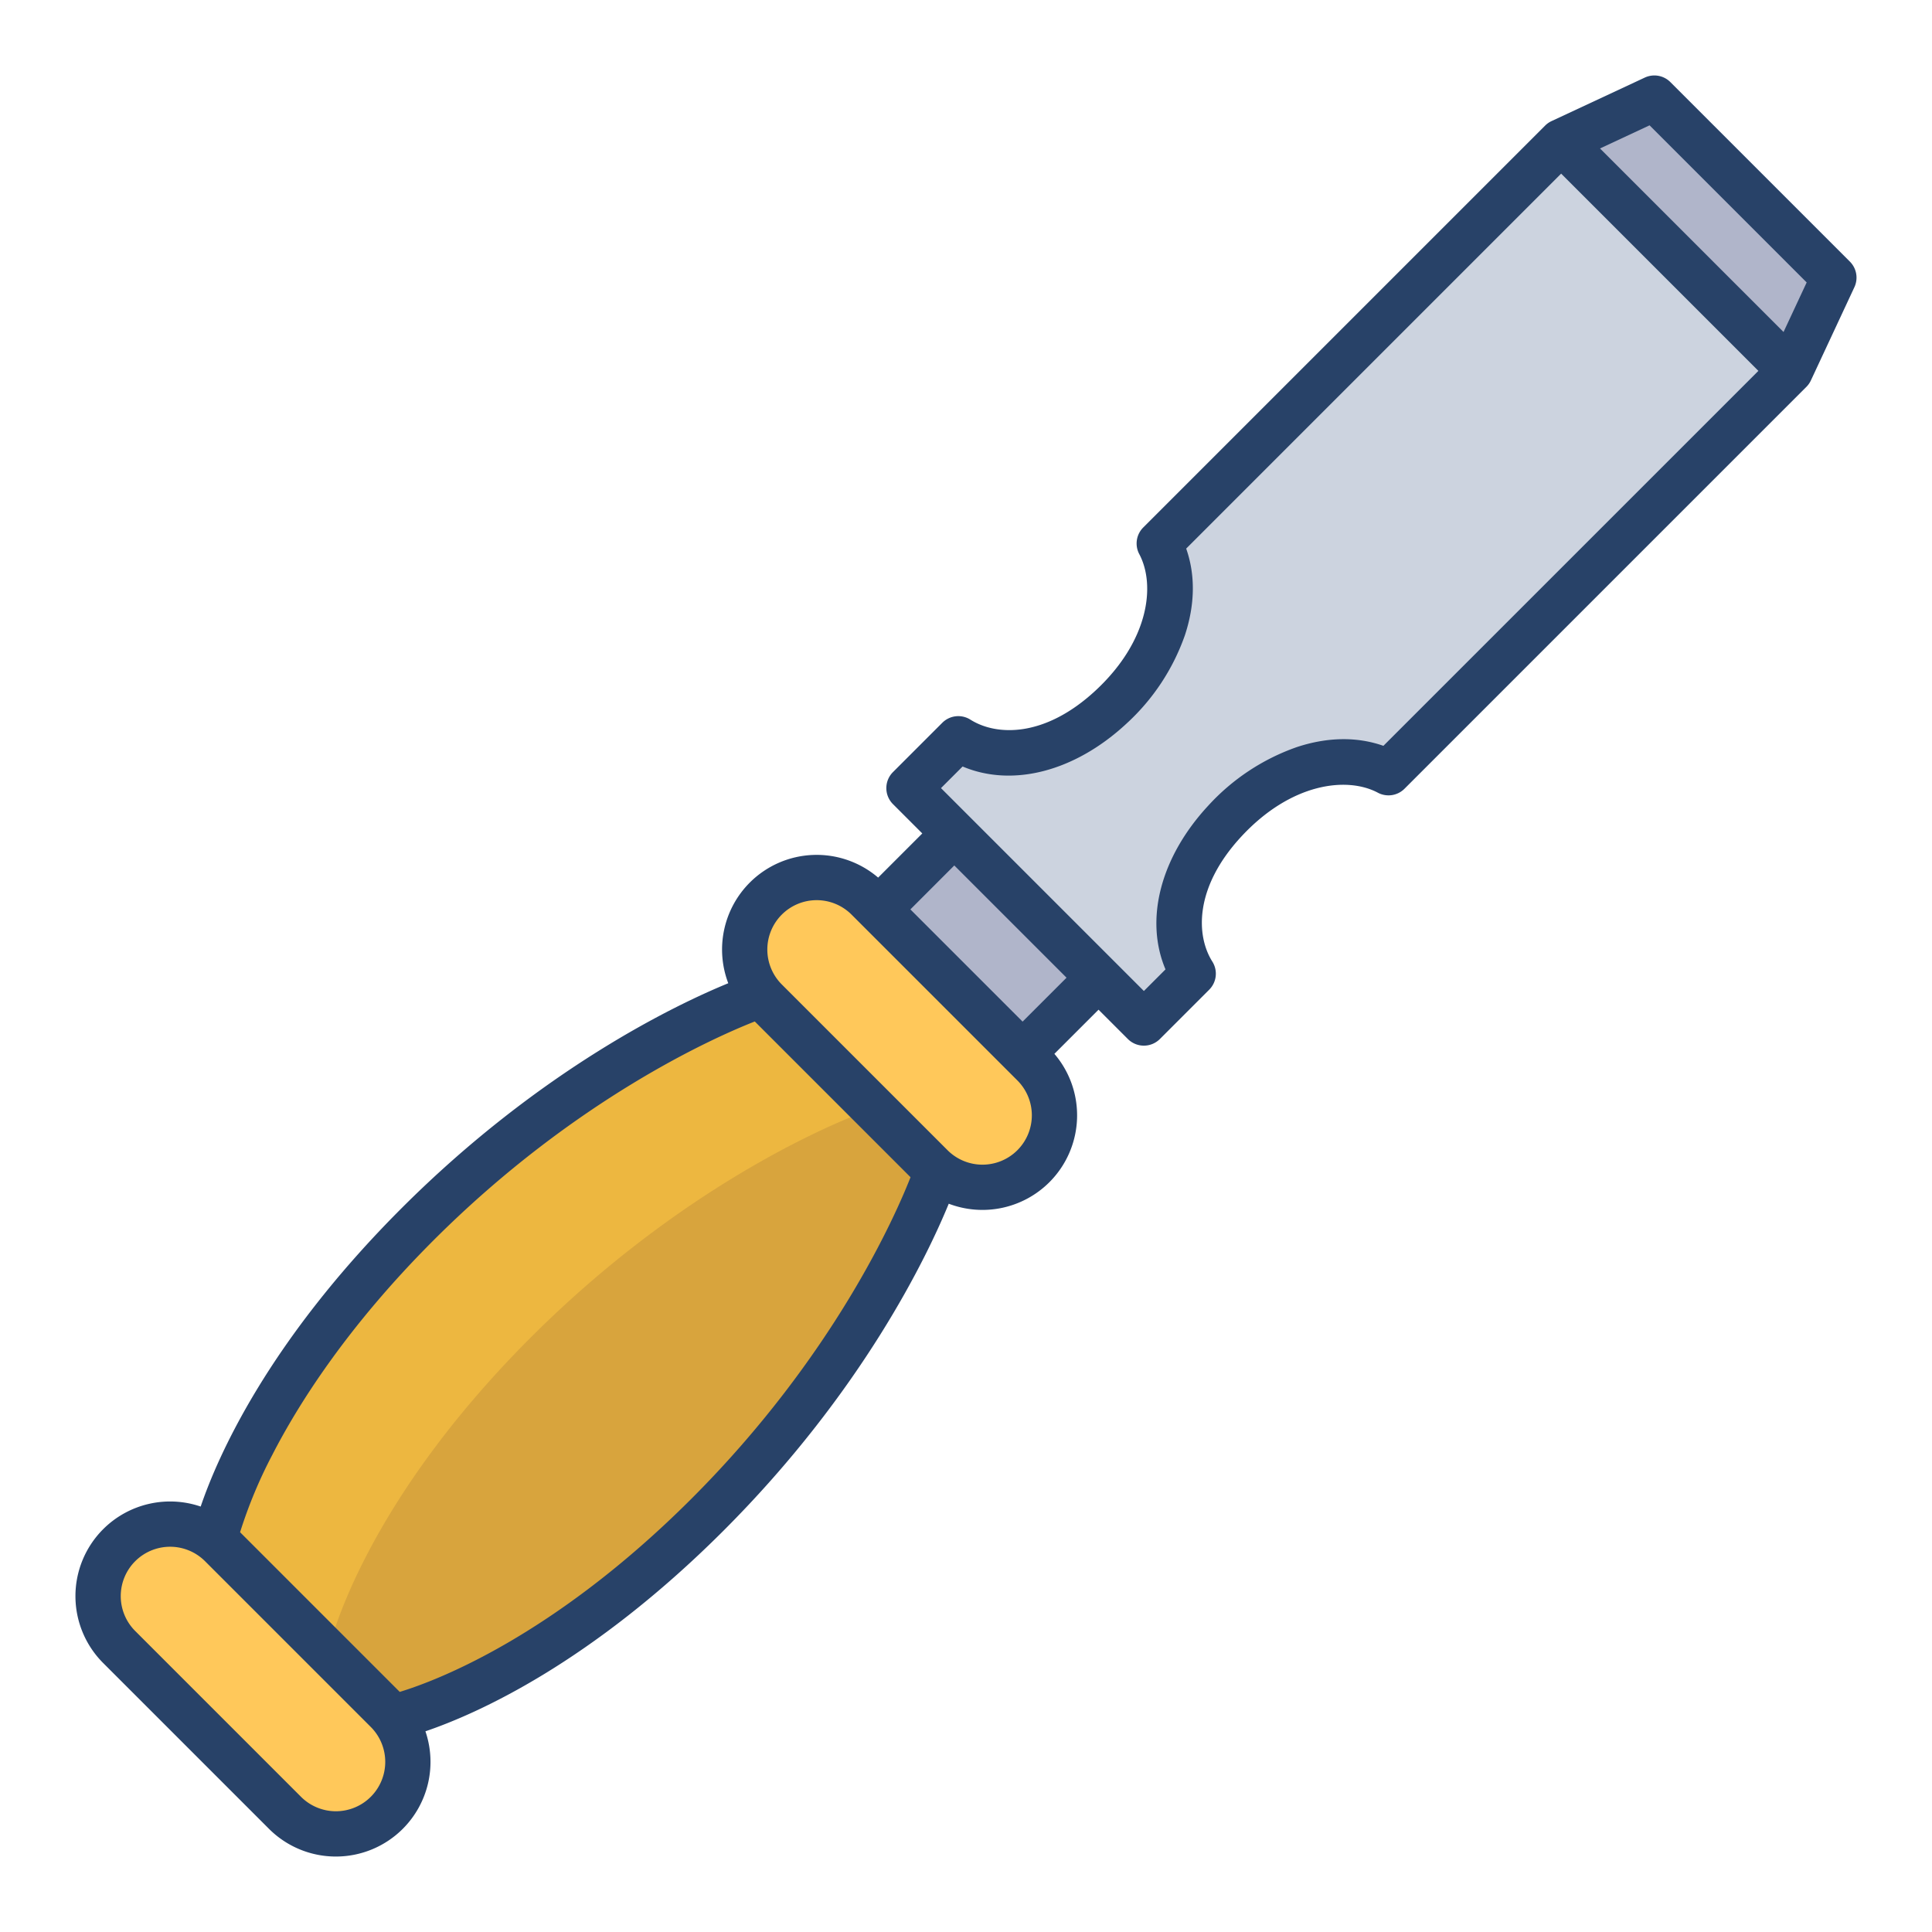 <svg id="Layer_1" height="512" viewBox="0 0 512 512" width="512" xmlns="http://www.w3.org/2000/svg" data-name="Layer 1"><path d="m486 73.58-11.53 24.7-60.75-60.75 24.7-11.53z" fill="#b0b5ca"/><path d="m291.13 259.1-20.13 20.12-38.22-38.22 20.12-20.13z" fill="#b0b5ca"/><path d="m413.72 37.53-106.5 106.5c14.14 26.58-26.95 68.38-53.26 51.75l-13.07 13.08 62.25 62.25 13.08-13.07c-16.63-26.31 25.17-67.4 51.75-53.26l106.5-106.5z" fill="#ccd3df"/><path d="m104.04 455.16a19.059 19.059 0 0 1 -1.53 25.24l-.01.02a19.084 19.084 0 0 1 -26.97 0l-43.95-43.95a19.084 19.084 0 0 1 0-26.97l.02-.01a19.085 19.085 0 0 1 26.97 0l43.94 43.94a19.124 19.124 0 0 1 1.53 1.73z" fill="#ffc85a"/><path d="m273.86 282.08-43.94-43.94a19.078 19.078 0 0 0 -26.98 0l-.01.01a19.073 19.073 0 0 0 -1.31 25.52 17.856 17.856 0 0 0 1.31 1.45l43.95 43.95a17.856 17.856 0 0 0 1.45 1.31 19.073 19.073 0 0 0 25.52-1.31l.01-.01a19.078 19.078 0 0 0 0-26.98z" fill="#ffc85a"/><path d="m248.33 310.38-.36.87s-14.86 44.54-60.44 90.12c-46.05 46.05-83.38 53.7-83.38 53.7l-.11.09a19.124 19.124 0 0 0 -1.53-1.73l-43.94-43.94a19.124 19.124 0 0 0 -1.73-1.53l.09-.11s7.65-37.33 53.7-83.38c45.58-45.58 90.12-60.44 90.12-60.44l.87-.36a17.856 17.856 0 0 0 1.31 1.45l43.95 43.95a17.856 17.856 0 0 0 1.45 1.31z" fill="#d8a43d"/><path d="m230.75 294.03.771-.319-28.591-28.591a17.856 17.856 0 0 1 -1.31-1.45l-.87.36s-44.54 14.86-90.12 60.44c-46.05 46.05-53.7 83.38-53.7 83.38l-.09.11a19.124 19.124 0 0 1 1.73 1.53l28.36 28.36s7.65-37.33 53.7-83.38c45.58-45.58 90.12-60.44 90.12-60.44z" fill="#edb740"/><g fill="#f5cac1"><path d="m104.04 455.16.11-.09-1.64-1.64a19.124 19.124 0 0 1 1.53 1.73z"/><path d="m246.88 309.07 1.409 1.409.041-.1a17.856 17.856 0 0 1 -1.45-1.309z"/><path d="m86.84 437.96a19.124 19.124 0 0 1 1.73 1.53l-1.64-1.64z"/><path d="m231.62 293.67-.1.041 1.409 1.409a17.856 17.856 0 0 1 -1.309-1.45z"/></g><path d="m442.665 21.756a6 6 0 0 0 -6.78-1.194l-24.706 11.529a6 6 0 0 0 -1.706 1.194l-106.5 106.5a6 6 0 0 0 -1.054 7.061c4.357 8.189 2.595 22.991-11.573 36.141-13.575 12.6-26.358 12.035-33.18 7.725a6 6 0 0 0 -7.448.83l-13.073 13.073a6 6 0 0 0 0 8.485l7.771 7.771-11.7 11.7a25.062 25.062 0 0 0 -33.979 1.286l-.049.049a25.1 25.1 0 0 0 -5.69 26.66c-13.786 5.661-49.712 22.758-86.616 59.661-35.277 35.277-48.622 65.568-53.2 79.026a25.1 25.1 0 0 0 -25.835 5.99l-.043.044a25.074 25.074 0 0 0 .032 35.426l43.946 43.946a25.074 25.074 0 0 0 35.42.038l.05-.049a25.1 25.1 0 0 0 5.99-25.835c13.458-4.574 43.749-17.919 79.026-53.2 36.9-36.9 54-72.83 59.661-86.616a25.1 25.1 0 0 0 26.66-5.69l.043-.044a25.061 25.061 0 0 0 1.292-33.984l11.7-11.7 7.771 7.771a6 6 0 0 0 8.485 0l13.073-13.073a6 6 0 0 0 .83-7.448c-4.311-6.822-4.875-19.6 7.725-33.18 13.149-14.168 27.952-15.929 36.141-11.573a6 6 0 0 0 7.061-1.054l106.5-106.5a6 6 0 0 0 1.194-1.706l11.529-24.706a6 6 0 0 0 -1.194-6.78zm-344.365 454.376-.041.04a13.073 13.073 0 0 1 -18.488 0l-43.943-43.945a13.073 13.073 0 0 1 0-18.488l.036-.037a13.088 13.088 0 0 1 18.462.026l43.946 43.946a13.088 13.088 0 0 1 .028 18.458zm84.987-79c-36.7 36.7-67.829 48.343-77.35 51.239l-42.314-42.317a124.322 124.322 0 0 1 8.516-20.454c6.8-13.256 19.731-33.886 42.731-56.886 37.735-37.735 75.1-54.066 85.156-58.012l41.274 41.272c-3.948 10.063-20.28 47.426-58.011 85.156zm86.331-92.317-.037.038a13.088 13.088 0 0 1 -18.461-.026l-43.947-43.947a13.088 13.088 0 0 1 -.029-18.458l.041-.04a13.072 13.072 0 0 1 18.487 0l43.946 43.946a13.072 13.072 0 0 1 0 18.487zm1.382-34.076-29.739-29.739 11.639-11.644 29.744 29.744zm95.615-73.086c-6.979-2.46-14.837-2.353-22.993.352a57.5 57.5 0 0 0 -23.408 15.485c-12.739 13.725-16.911 30.242-11.346 43.408l-5.728 5.728-53.769-53.769 5.728-5.728c13.168 5.566 29.682 1.394 43.408-11.346a57.5 57.5 0 0 0 15.493-23.408c2.7-8.156 2.811-16.015.352-22.993l99.369-99.369 52.271 52.271zm106.042-109.669-48.641-48.641 13.135-6.13 41.636 41.636z" fill="#284268"/></svg>